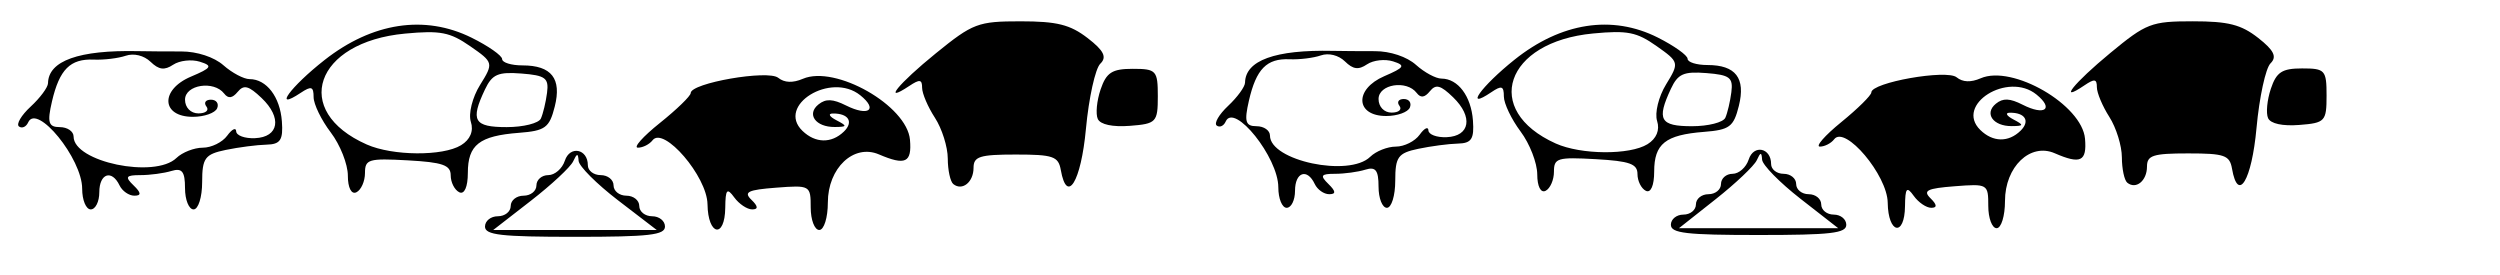 <svg height="29.328pt" width="266.928pt" xmlns="http://www.w3.org/2000/svg"><path d="m66.462 29.218c0-.805.824-1.464 1.83-1.464 1.007 0 1.83-.659 1.83-1.464s.824-1.464 1.83-1.464c1.007 0 1.83-.659 1.83-1.464s.76-1.464 1.688-1.464c.928 0 1.99-.923 2.358-2.051.718-2.198 3.275-1.695 3.275.644 0 .774.824 1.407 1.83 1.407 1.007 0 1.83.659 1.83 1.464s.824 1.464 1.83 1.464c1.007 0 1.83.659 1.83 1.464s.824 1.464 1.83 1.464c1.007 0 1.83.659 1.83 1.464 0 1.209-2.237 1.464-12.812 1.464-10.575 0-12.812-.256-12.812-1.464zm18.934-3.738c-3.032-2.324-5.556-4.85-5.609-5.613-.078-1.124-.226-1.109-.778.077-.375.805-3.086 3.331-6.026 5.613l-5.345 4.149h11.634 11.634zm12.741.565c-.053-3.952-6.239-11.157-7.82-9.11-.448.581-1.387 1.056-2.086 1.056-.699 0 .707-1.581 3.123-3.514 2.416-1.933 4.393-3.853 4.393-4.266 0-1.422 10.995-3.337 12.455-2.169.888.71 2.075.758 3.514.142 4.639-1.986 14.825 3.817 15.246 8.687.282 3.257-.647 3.692-4.424 2.075-3.584-1.535-7.269 1.94-7.269 6.856 0 2.148-.549 3.905-1.22 3.905s-1.22-1.439-1.22-3.199c0-3.147-.079-3.193-4.92-2.823-4.041.308-4.669.619-3.511 1.734.951.917.984 1.359.1 1.359-.72 0-1.869-.769-2.553-1.708-1.03-1.415-1.25-1.164-1.28 1.464-.052 4.451-2.467 3.985-2.527-.488zm19.412-10.34c1.425-1.374.676-2.605-1.569-2.58-.727.008-.498.441.509.961 1.577.816 1.545.949-.233.961-2.731.02-4.057-1.825-2.315-3.218 1.038-.83 2.027-.792 3.917.153 3.215 1.607 4.599.604 2.017-1.462-4.193-3.354-11.976 1.455-8.218 5.078 1.837 1.771 4.123 1.813 5.892.107zm-108.435 8.131c0-4.285-6.45-12.208-7.688-9.444-.286.638-.872.9-1.304.584-.432-.317.317-1.592 1.663-2.834 1.346-1.242 2.456-2.74 2.467-3.329.056-3.194 4.394-4.742 12.793-4.566 1.342.028 4.13.049 6.195.046 2.224-.003 4.664.798 5.985 1.966 1.227 1.084 2.901 1.972 3.722 1.972 2.412 0 4.342 2.525 4.6 6.019.196 2.652-.211 3.265-2.2 3.311-1.342.031-3.95.369-5.796.751-2.953.612-3.355 1.161-3.355 4.581 0 2.138-.549 3.886-1.22 3.886s-1.22-1.365-1.22-3.033c0-2.365-.425-2.903-1.93-2.441-1.062.326-3.05.593-4.42.593-2.075 0-2.237.244-.971 1.464 1.094 1.055 1.125 1.464.111 1.464-.774 0-1.724-.659-2.11-1.464-1.108-2.309-2.881-1.708-2.881.976 0 1.342-.549 2.441-1.22 2.441-.671 0-1.22-1.324-1.22-2.942zm13.422-4.38c.835-.805 2.523-1.464 3.749-1.464 1.227 0 2.79-.769 3.474-1.708.684-.94 1.26-1.219 1.281-.621.02.598 1.22 1.037 2.667.976 3.428-.144 3.888-2.922.947-5.723-1.841-1.753-2.528-1.93-3.4-.873-.762.924-1.345.998-1.927.244-1.469-1.902-5.571-1.26-5.571.872 0 1.118.814 1.952 1.902 1.952 1.046 0 1.563-.439 1.148-.976-.415-.537-.127-.976.64-.976s1.165.549.885 1.22c-.28.671-1.835 1.22-3.457 1.22-4.504 0-4.691-3.852-.278-5.72 2.956-1.251 3.133-1.545 1.279-2.124-1.183-.37-2.895-.179-3.804.425-1.251.831-2.036.728-3.23-.423-.925-.892-2.379-1.246-3.517-.856-1.067.366-3.117.614-4.556.552-3.353-.144-4.886 1.388-5.952 5.95-.7 2.999-.499 3.661 1.111 3.661 1.081 0 1.966.605 1.966 1.345 0 3.608 11.564 6.015 14.642 3.048zm24.403 2.522c0-1.629-1.096-4.401-2.436-6.159s-2.438-4.019-2.44-5.024c-.003-1.514-.319-1.619-1.835-.613-4.049 2.689-1.49-.837 3.387-4.667 6.812-5.349 14.261-6.483 20.928-3.187 2.397 1.185 4.358 2.559 4.358 3.052s1.306.897 2.901.897c4.131 0 5.599 1.878 4.588 5.867-.763 3.011-1.356 3.445-5.087 3.731-5.655.434-7.283 1.71-7.283 5.711 0 1.988-.497 3.109-1.22 2.752-.671-.332-1.22-1.414-1.22-2.404 0-1.465-1.138-1.864-6.102-2.139-5.594-.31-6.101-.16-6.101 1.801 0 1.176-.548 2.41-1.219 2.742-.711.352-1.22-.633-1.22-2.359zm16.109-4.335c1.308-.795 1.827-2.028 1.401-3.33-.372-1.137.216-3.498 1.306-5.246 1.947-3.122 1.922-3.22-1.401-5.522-2.889-2.001-4.241-2.264-9.262-1.796-12.85 1.195-16.246 11.028-5.454 15.794 3.687 1.628 10.809 1.681 13.41.1zm11.369-3.8c.306-.671.701-2.319.877-3.661.276-2.104-.227-2.483-3.647-2.747-3.329-.257-4.162.107-5.186 2.26-2.113 4.446-1.582 5.368 3.09 5.368 2.37 0 4.56-.549 4.866-1.22zm58.714 9.329c-.429-.343-.784-1.979-.788-3.634-.003-1.655-.827-4.268-1.83-5.806-1.002-1.538-1.823-3.459-1.823-4.269 0-1.198-.341-1.246-1.83-.257-3.933 2.611-1.541-.327 3.784-4.648 5.277-4.283 6.001-4.556 12.063-4.556 5.183 0 7.058.469 9.551 2.389 2.305 1.775 2.768 2.712 1.801 3.644-.716.69-1.638 4.871-2.049 9.291-.699 7.52-2.699 10.785-3.577 5.839-.344-1.939-1.096-2.197-6.406-2.197-5.141 0-6.016.276-6.016 1.895 0 2.038-1.608 3.327-2.88 2.309zm20.57-9.267c-.328-.705-.147-2.6.401-4.211.819-2.406 1.635-2.929 4.57-2.929 3.355 0 3.573.238 3.573 3.905 0 3.694-.215 3.921-3.974 4.211-2.462.19-4.201-.181-4.57-.976z" transform="translate(2.584 3.033)"/><path d="m149.785 13.787c.36.788 2.054 1.156 4.453.968 3.664-.287 3.873-.513 3.873-4.176 0-3.636-.212-3.872-3.482-3.872-2.86 0-3.655.519-4.453 2.904-.534 1.597-.71 3.476-.391 4.176zm-20.046 9.189c1.24 1.009 2.807-.269 2.807-2.29 0-1.606.852-1.879 5.863-1.879 5.174 0 5.907.256 6.242 2.178.856 4.905 2.805 1.667 3.486-5.79.4-4.382 1.299-8.528 1.997-9.213.942-.925.491-1.854-1.755-3.614-2.43-1.904-4.257-2.369-9.308-2.369-5.908 0-6.613.271-11.756 4.518-5.189 4.285-7.52 7.199-3.687 4.609 1.451-.981 1.783-.933 1.783.255 0 .803.8 2.708 1.777 4.233s1.78 4.116 1.783 5.757c.004 1.642.35 3.263.768 3.604zm-57.218-9.251c-.299.665-2.433 1.21-4.742 1.21-4.553 0-5.07-.914-3.011-5.323.997-2.135 1.81-2.496 5.054-2.241 3.332.262 3.822.637 3.554 2.723-.171 1.331-.556 2.965-.855 3.63zm-11.079 3.768c-2.535 1.568-9.476 1.516-13.069-.099-10.517-4.726-7.208-14.476 5.315-15.661 4.894-.463 6.211-.203 9.026 1.781 3.239 2.283 3.263 2.379 1.365 5.475-1.062 1.733-1.635 4.074-1.273 5.202.415 1.291-.091 2.513-1.365 3.302zm-15.698 4.298c0 1.712.496 2.688 1.189 2.34.654-.329 1.189-1.553 1.188-2.719-.001-1.945.494-2.093 5.945-1.786 4.837.273 5.946.668 5.946 2.121 0 .982.535 2.055 1.189 2.384.705.355 1.189-.757 1.189-2.728 0-3.967 1.586-5.233 7.097-5.663 3.636-.284 4.213-.715 4.957-3.7.986-3.956-.445-5.817-4.471-5.817-1.555 0-2.827-.4-2.827-.889 0-.489-1.911-1.851-4.247-3.026-6.497-3.269-13.757-2.144-20.395 3.16-4.753 3.798-7.247 7.293-3.301 4.627 1.477-.998 1.785-.894 1.788.607.002.997 1.073 3.239 2.378 4.982 1.306 1.743 2.374 4.491 2.374 6.107zm-23.782-2.501c-2.999 2.942-14.269.555-14.269-3.022 0-.734-.862-1.334-1.916-1.334-1.569 0-1.765-.657-1.083-3.63 1.038-4.523 2.532-6.043 5.8-5.9 1.402.061 3.4-.185 4.44-.547 1.109-.387 2.526-.036 3.428.849 1.164 1.141 1.929 1.244 3.148.42.886-.599 2.554-.788 3.707-.421 1.806.575 1.634.866-1.247 2.106-4.301 1.852-4.118 5.671.271 5.671 1.58 0 3.096-.544 3.369-1.21s-.116-1.21-.863-1.21-1.028.436-.623.968-.099.968-1.119.968c-1.061 0-1.854-.828-1.854-1.936 0-2.114 3.997-2.751 5.429-.865.568.748 1.135.674 1.878-.242.849-1.048 1.52-.873 3.313.866 2.865 2.777 2.417 5.532-.923 5.675-1.409.06-2.579-.375-2.599-.968s-.582-.316-1.248.616-2.19 1.694-3.385 1.694c-1.195 0-2.84.653-3.654 1.452zm-13.08 4.343h-0c0 1.605.535 2.917 1.189 2.917.654 0 1.189-1.089 1.189-2.42 0-2.662 1.729-3.258 2.808-.968.377.799 1.302 1.452 2.057 1.452.989 0 .958-.406-.108-1.452-1.234-1.21-1.076-1.452.946-1.452 1.335 0 3.273-.264 4.307-.588 1.466-.458 1.881.075 1.881 2.42 0 1.654.535 3.008 1.189 3.008s1.189-1.734 1.189-3.854c0-3.392.392-3.936 3.27-4.543 1.798-.379 4.34-.714 5.648-.745 1.938-.045 2.335-.653 2.143-3.283-.252-3.465-2.133-5.969-4.483-5.969-.8 0-2.432-.88-3.627-1.955-1.288-1.158-3.665-1.953-5.832-1.949-2.012.003-4.729-.017-6.037-.045-8.185-.175-12.413 1.361-12.467 4.528-.01.584-1.092 2.07-2.404 3.301-1.312 1.232-2.042 2.496-1.621 2.81.421.314.993.053 1.271-.579 1.207-2.741 7.492 5.116 7.492 9.365zm105.672-8.062c-1.724 1.691-3.952 1.65-5.742-.106-3.662-3.592 3.923-8.361 8.009-5.035 2.516 2.049 1.168 3.043-1.966 1.45-1.842-.936-2.806-.975-3.817-.151-1.698 1.382-.405 3.211 2.256 3.191 1.732-.013 1.764-.144.227-.953-.981-.516-1.204-.945-.496-.953 2.188-.025 2.918 1.196 1.529 2.558zm-18.918 10.253h0c.059 4.435 2.412 4.898 2.463.484.03-2.606.244-2.855 1.248-1.452.667.932 1.786 1.694 2.488 1.694.861 0 .829-.438-.098-1.347-1.128-1.106-.516-1.414 3.421-1.72 4.719-.366 4.795-.321 4.795 2.799 0 1.744.536 3.172 1.19 3.172s1.189-1.742 1.189-3.872c0-4.875 3.59-8.32 7.083-6.798 3.681 1.603 4.586 1.171 4.311-2.058-.41-4.829-10.337-10.583-14.857-8.614-1.403.611-2.56.563-3.425-.141-1.422-1.158-12.138.741-12.138 2.151 0 .41-1.926 2.314-4.281 4.23-2.354 1.917-3.724 3.485-3.043 3.485s1.595-.471 2.033-1.047c1.541-2.03 7.569 5.114 7.621 9.033zm-12.416-.56 5.372 4.19h-11.338-11.338l5.208-4.114c2.865-2.263 5.507-4.768 5.872-5.566.538-1.176.682-1.191.758-.076.052.757 2.511 3.261 5.466 5.566zm-18.451 3.706c0 1.198 2.18 1.452 12.485 1.452 10.305 0 12.485-.254 12.485-1.452 0-.799-.803-1.452-1.784-1.452-.981 0-1.784-.653-1.784-1.452s-.803-1.452-1.784-1.452-1.784-.653-1.784-1.452-.803-1.452-1.784-1.452-1.784-.628-1.784-1.395c0-2.319-2.491-2.818-3.191-.638-.359 1.118-1.393 2.033-2.298 2.033-.905 0-1.645.653-1.645 1.452s-.803 1.452-1.784 1.452-1.784.653-1.784 1.452-.803 1.452-1.784 1.452-1.784.653-1.784 1.452z" transform="translate(173.102 3.033)"/></svg>